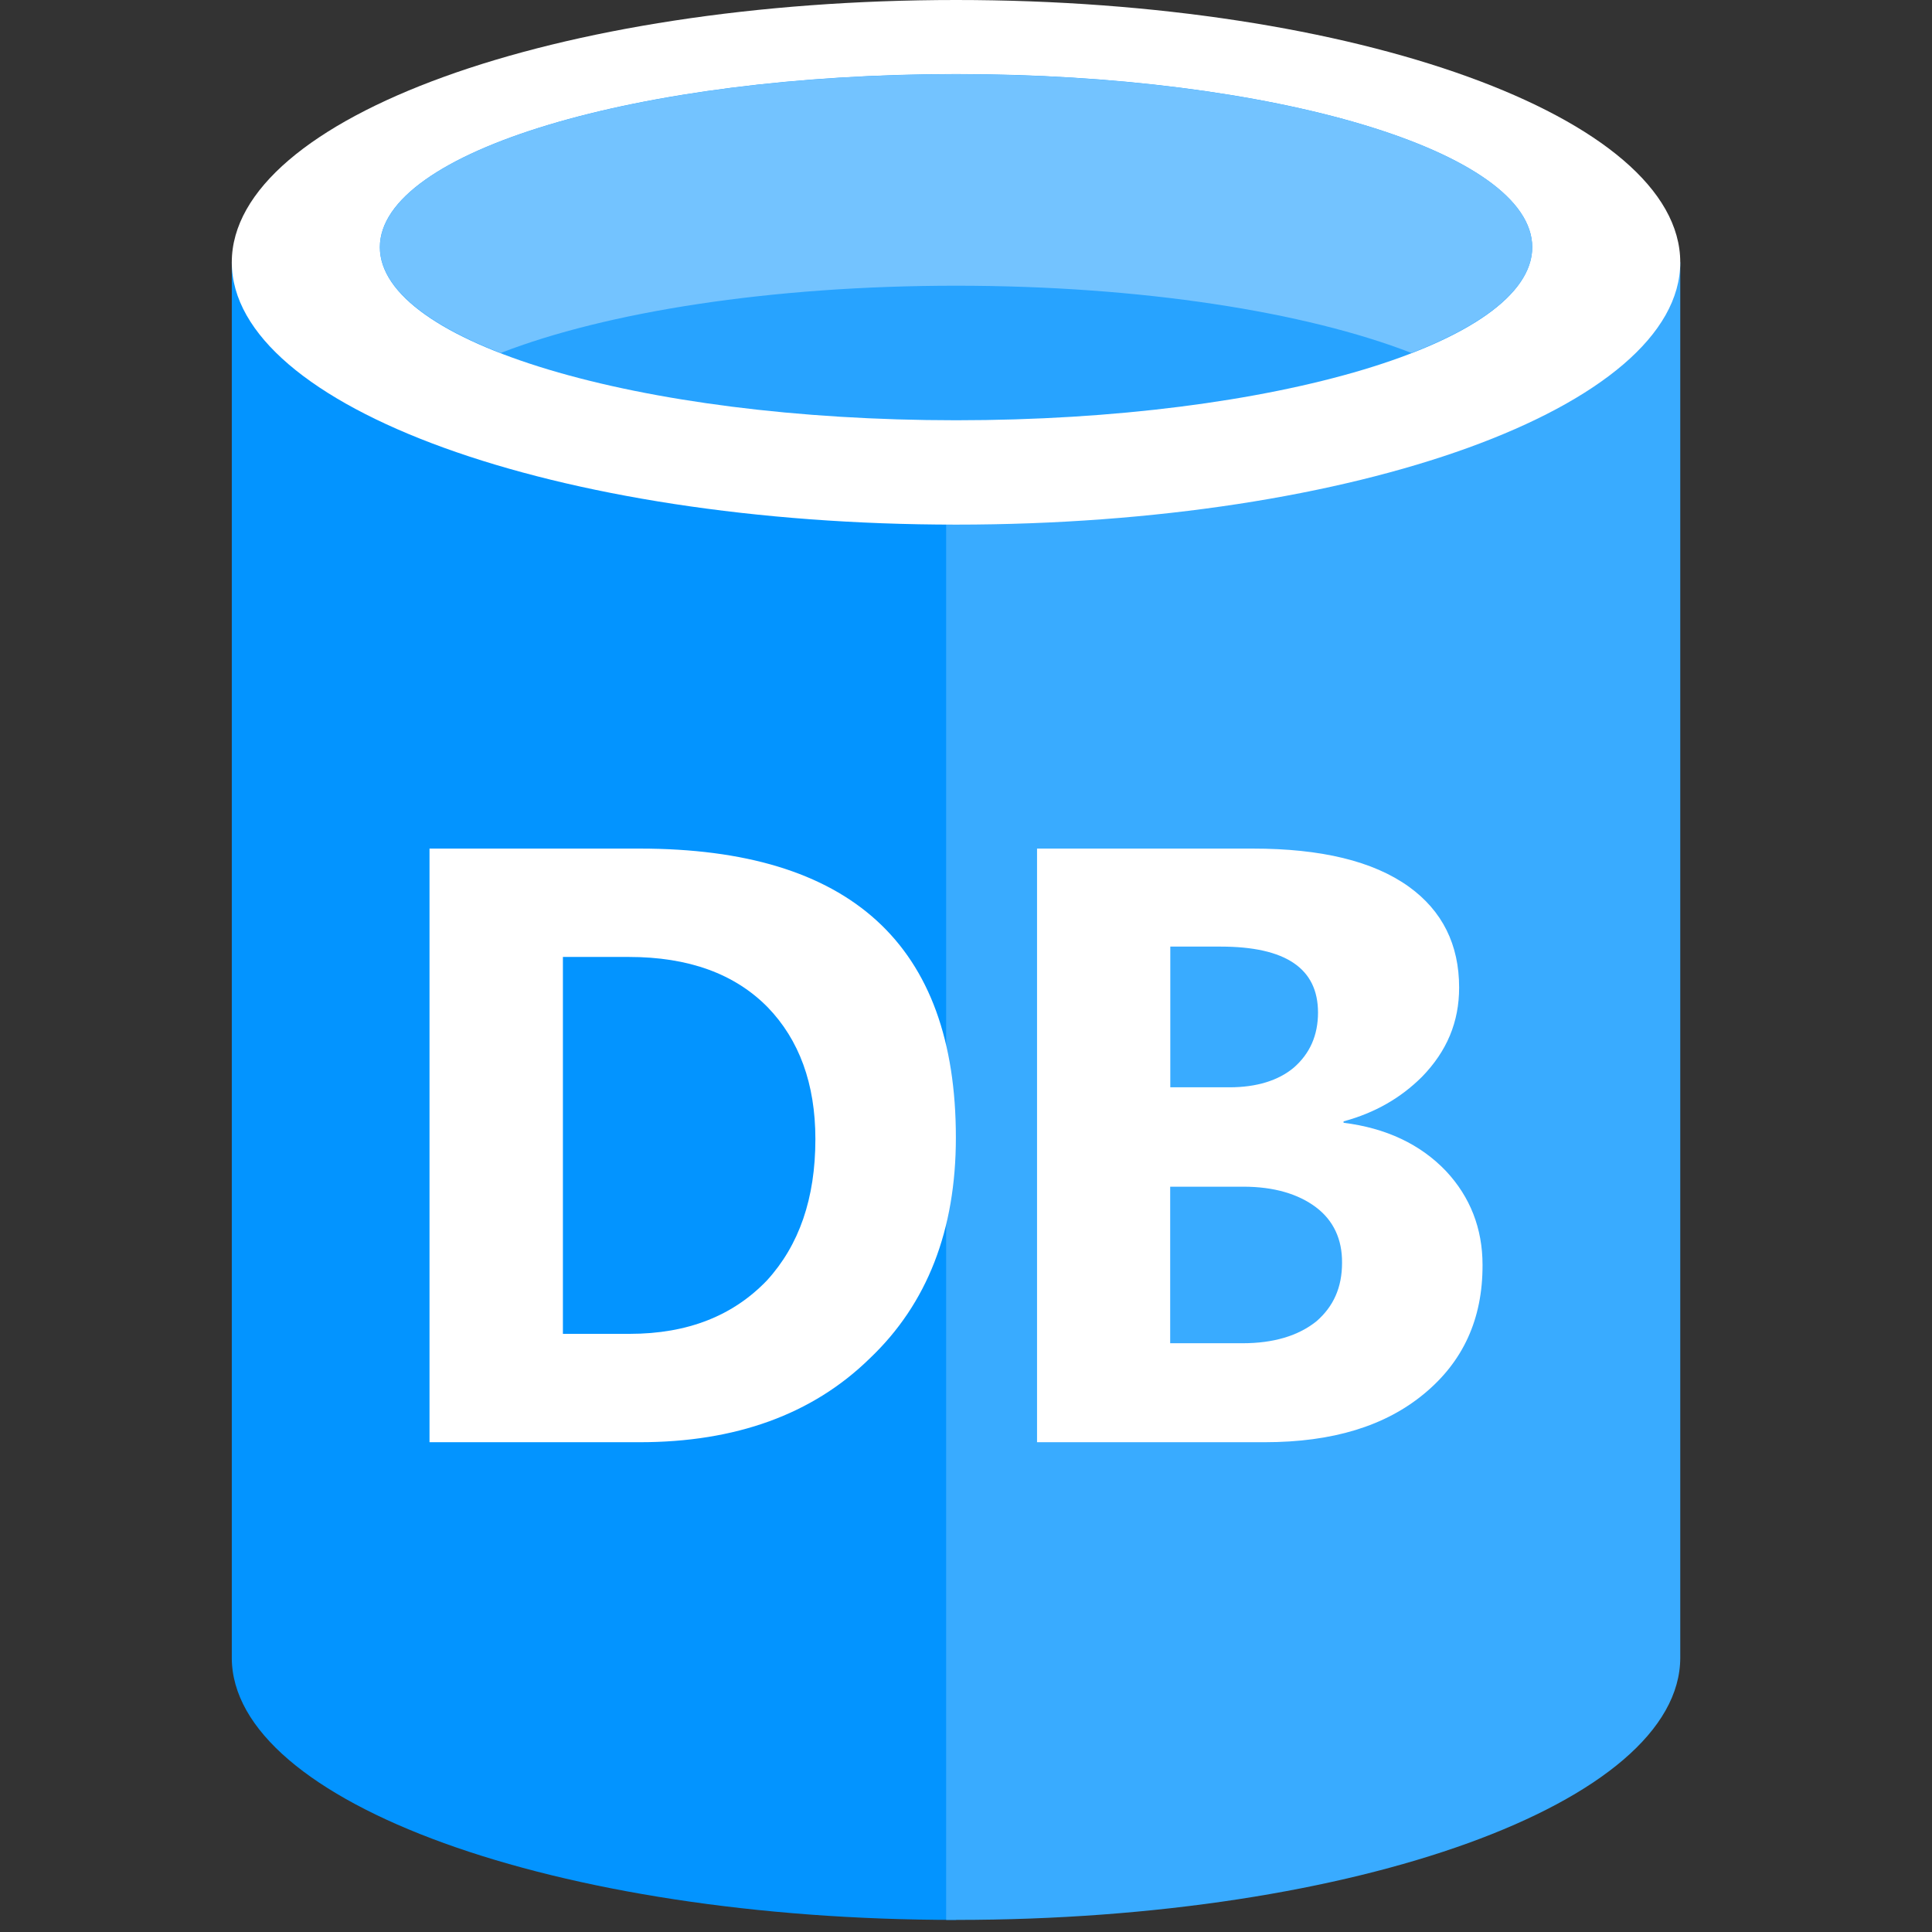 <?xml version="1.0" encoding="UTF-8"?>
<svg xmlns="http://www.w3.org/2000/svg" xmlns:xlink="http://www.w3.org/1999/xlink" width="70pt" height="70pt" viewBox="0 0 70 70" version="1.1">
<rect x="0" y="0" width="70" height="70" fill="#333333" stroke="none"/>
<g id="surface1">
<path style=" stroke:none;fill-rule:nonzero;fill:rgb(3,148,255);fill-opacity:1;" d="M 8.398 9.504 L 8.398 60.059 C 8.398 65.309 20.148 69.562 34.641 69.562 L 34.641 9.504 C 34.641 9.504 8.398 9.504 8.398 9.504 Z M 8.398 9.504 "/>
<path style=" stroke:none;fill-rule:nonzero;fill:rgb(57,171,255);fill-opacity:1;" d="M 34.281 69.562 L 34.641 69.562 C 49.133 69.562 60.879 65.309 60.879 60.059 L 60.879 9.504 L 34.281 9.504 Z M 34.281 69.562 "/>
<path style=" stroke:none;fill-rule:nonzero;fill:rgb(255,255,255);fill-opacity:1;" d="M 60.879 9.504 C 60.879 14.75 49.133 19.008 34.641 19.008 C 20.148 19.008 8.398 14.75 8.398 9.504 C 8.398 4.254 20.148 0 34.641 0 C 49.133 0 60.879 4.254 60.879 9.504 "/>
<path style=" stroke:none;fill-rule:nonzero;fill:rgb(39,163,255);fill-opacity:1;" d="M 55.516 8.957 C 55.516 12.422 46.168 15.227 34.641 15.227 C 23.109 15.227 13.762 12.422 13.762 8.957 C 13.762 5.492 23.109 2.684 34.641 2.684 C 46.168 2.684 55.516 5.492 55.516 8.957 "/>
<path style=" stroke:none;fill-rule:nonzero;fill:rgb(115,195,255);fill-opacity:1;" d="M 51.141 12.789 C 53.875 11.727 55.516 10.402 55.516 8.957 C 55.516 5.492 46.172 2.688 34.641 2.688 C 23.109 2.688 13.766 5.492 13.766 8.957 C 13.766 10.402 15.406 11.727 18.141 12.789 C 21.957 11.305 27.922 10.352 34.641 10.352 C 41.363 10.352 47.324 11.305 51.141 12.789 "/>
<path style=" stroke:none;fill-rule:nonzero;fill:rgb(255,255,255);fill-opacity:1;" d="M 51.602 50.496 C 50.195 51.664 48.293 52.254 45.82 52.254 L 37.574 52.254 L 37.574 30.746 L 45.395 30.746 C 47.859 30.746 49.746 31.195 51.043 32.125 C 52.258 33 52.867 34.223 52.867 35.781 C 52.867 37.027 52.426 38.086 51.52 39.016 C 50.746 39.785 49.82 40.32 48.68 40.629 L 48.68 40.68 C 50.211 40.871 51.461 41.453 52.395 42.434 C 53.266 43.367 53.715 44.508 53.715 45.828 C 53.723 47.797 53.004 49.336 51.602 50.496 M 31.504 49.227 C 29.438 51.246 26.652 52.254 23.176 52.254 L 15.562 52.254 L 15.562 30.746 L 23.176 30.746 C 30.812 30.746 34.633 34.223 34.633 41.219 C 34.633 44.562 33.602 47.238 31.504 49.227 "/>
<path style=" stroke:none;fill-rule:nonzero;fill:rgb(3,148,255);fill-opacity:1;" d="M 22.781 34.672 L 20.395 34.672 L 20.395 48.328 L 22.809 48.328 C 24.93 48.328 26.57 47.664 27.789 46.391 C 28.953 45.117 29.543 43.422 29.543 41.273 C 29.543 39.262 28.953 37.672 27.816 36.496 C 26.621 35.281 24.949 34.672 22.781 34.672 "/>
<path style=" stroke:none;fill-rule:nonzero;fill:rgb(57,171,255);fill-opacity:1;" d="M 46.879 38.68 C 47.461 38.172 47.754 37.508 47.754 36.688 C 47.754 35.09 46.586 34.297 44.223 34.297 L 42.402 34.297 L 42.402 39.395 L 44.547 39.395 C 45.531 39.395 46.324 39.148 46.879 38.68 "/>
<path style=" stroke:none;fill-rule:nonzero;fill:rgb(57,171,255);fill-opacity:1;" d="M 47.676 43.738 C 47.039 43.262 46.168 42.996 45.047 42.996 L 42.398 42.996 L 42.398 48.668 L 45.023 48.668 C 46.137 48.668 47.039 48.402 47.699 47.871 C 48.309 47.34 48.625 46.656 48.625 45.754 C 48.633 44.902 48.312 44.215 47.676 43.738 "/>
</g>
</svg>
